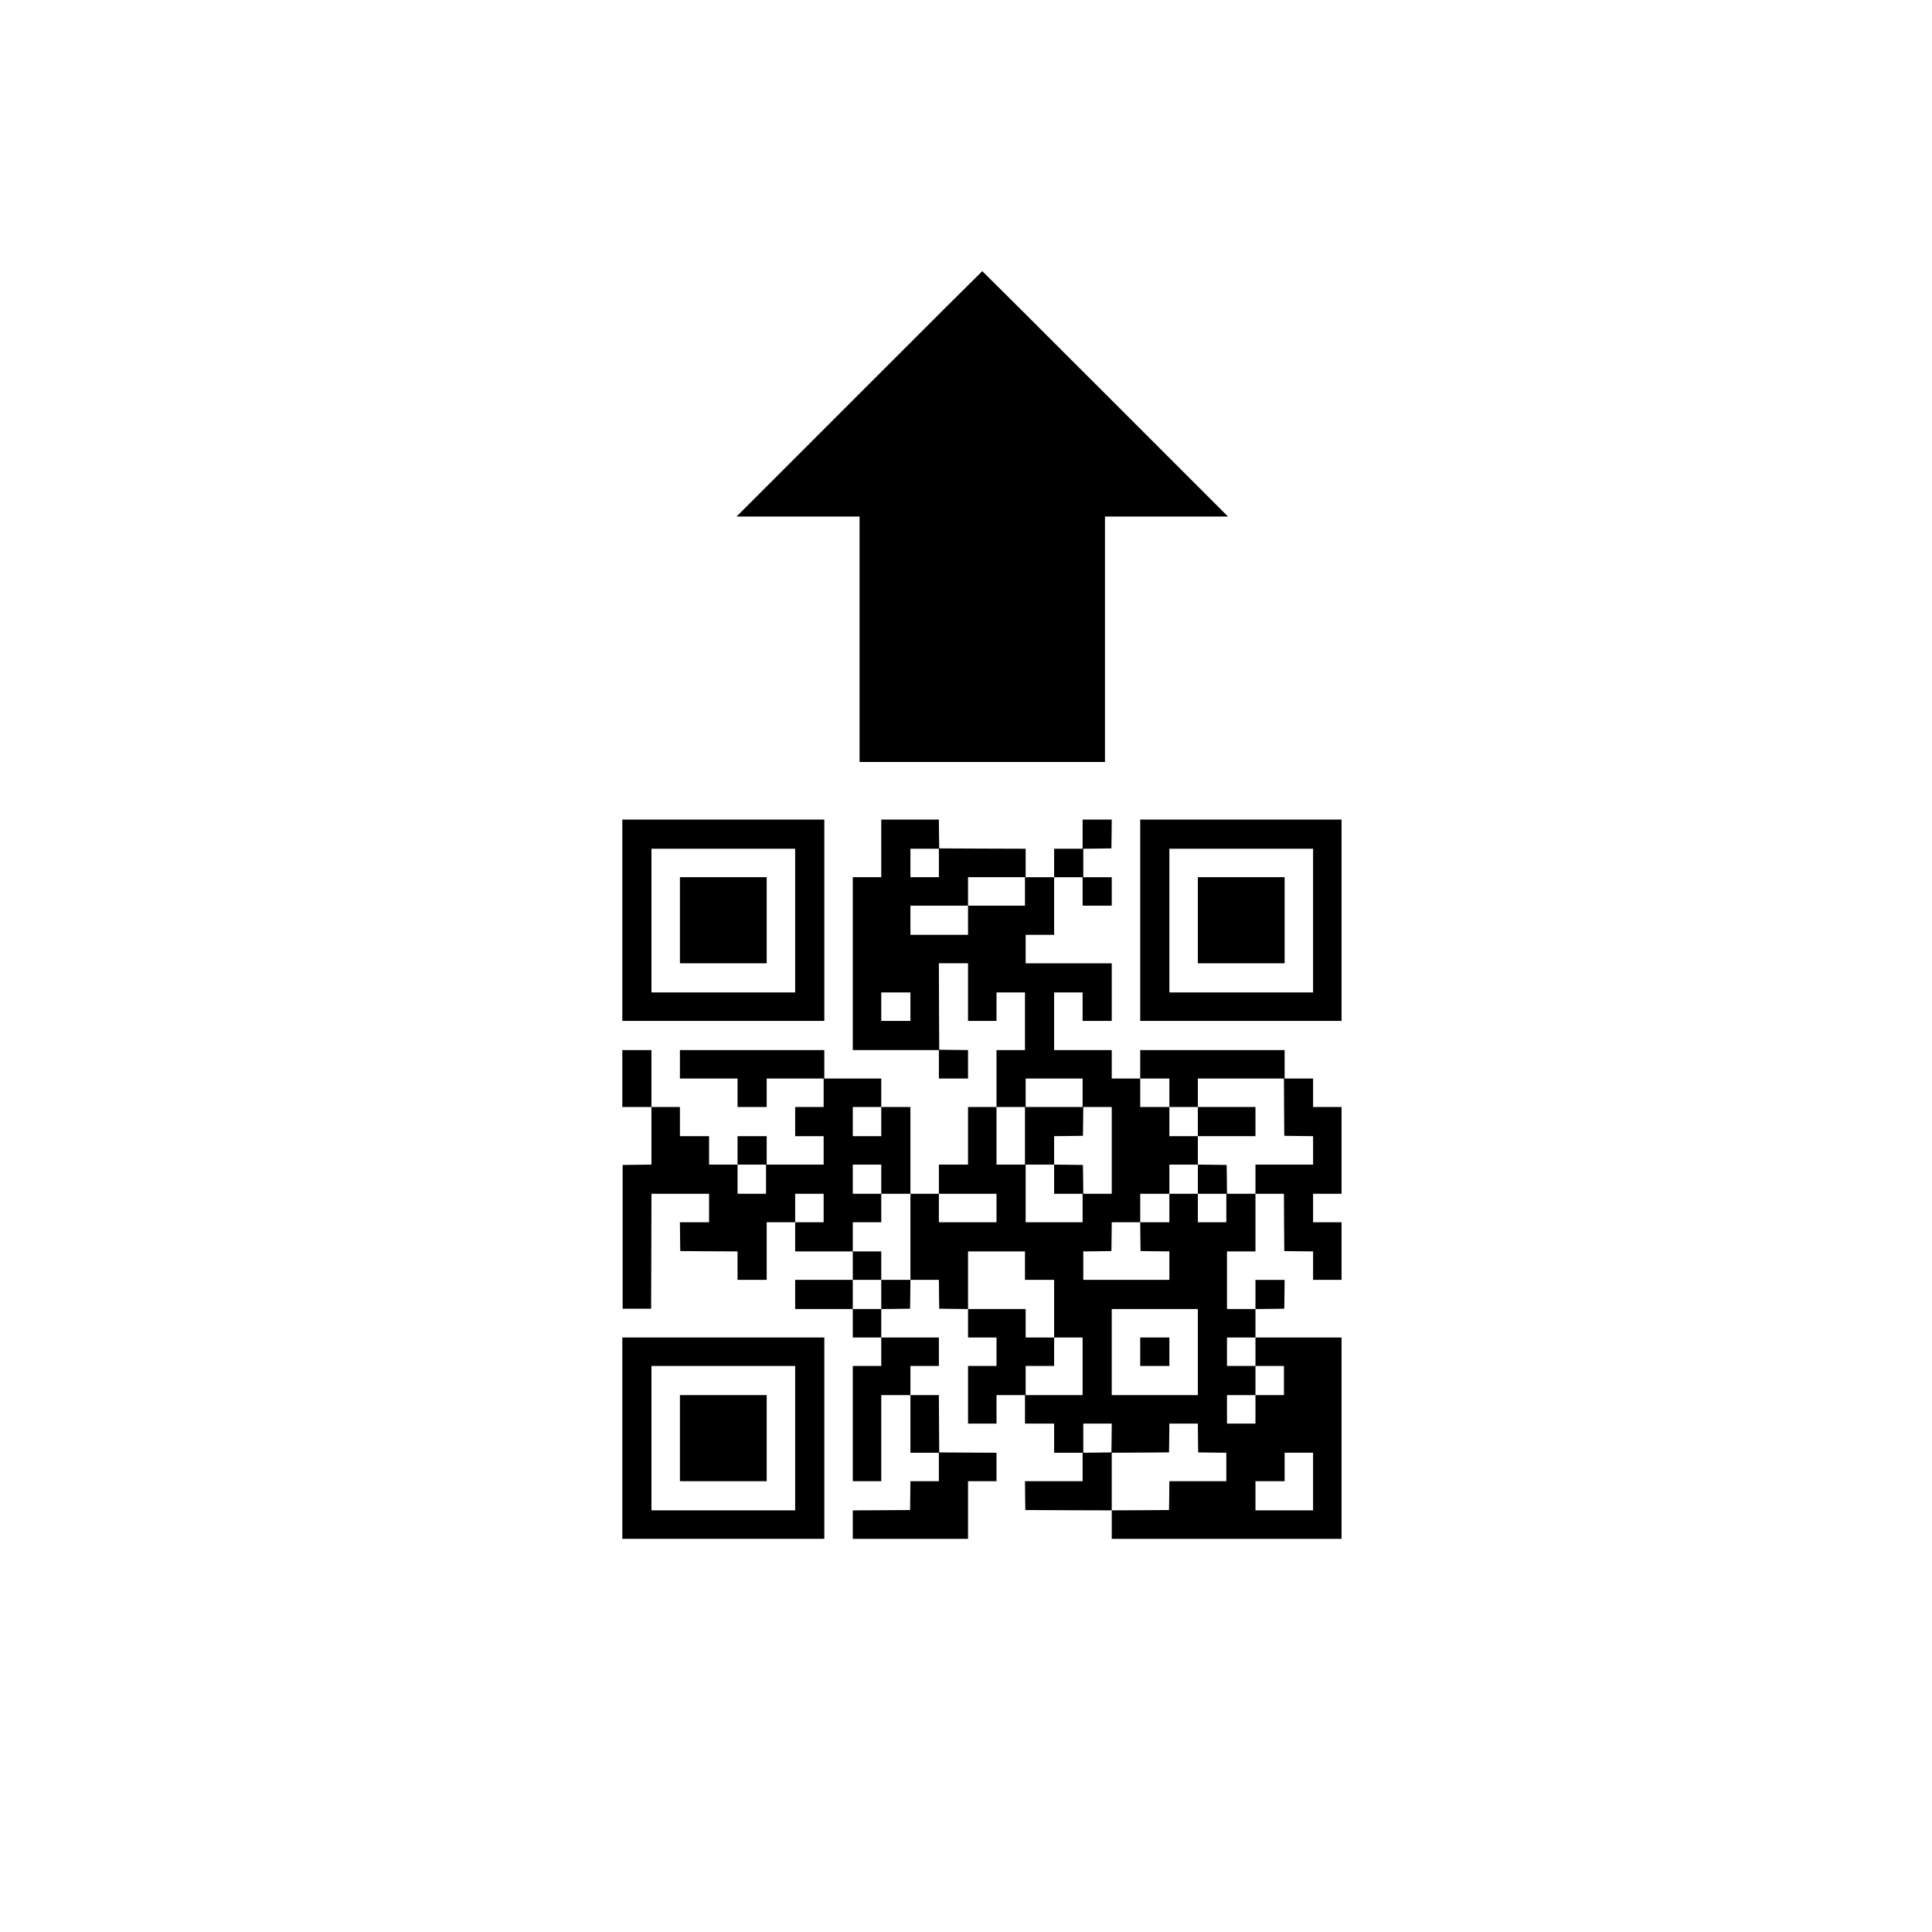 <?xml version="1.0" standalone="no"?>
<!DOCTYPE svg PUBLIC "-//W3C//DTD SVG 20010904//EN"
 "http://www.w3.org/TR/2001/REC-SVG-20010904/DTD/svg10.dtd">
<svg version="1.0" xmlns="http://www.w3.org/2000/svg"
 width="2850pt" height="2850pt" viewBox="0 0 2850 2850"
 preserveAspectRatio="xMidYMid meet">

<g transform="translate(0,2850) scale(0.1,-0.1)"
fill="#000000" stroke="none">
<path d="M12675 22690 l-1810 -1810 908 0 907 0 0 -1810 0 -1810 1810 0 1810
0 0 1810 0 1810 907 0 908 0 -1810 1810 c-995 996 -1812 1810 -1815 1810 -3 0
-820 -814 -1815 -1810z"/>
<path d="M9180 14925 l0 -1485 1490 0 1490 0 0 1485 0 1485 -1490 0 -1490 0 0
-1485z m2550 -5 l0 -1060 -1060 0 -1060 0 0 1060 0 1060 1060 0 1060 0 0
-1060z"/>
<path d="M10030 14925 l0 -635 640 0 640 0 0 635 0 635 -640 0 -640 0 0 -635z"/>
<path d="M13000 15985 l0 -425 -210 0 -210 0 0 -1275 0 -1275 635 0 635 0 0
-210 0 -210 215 0 215 0 0 210 0 210 -212 2 -213 3 -3 638 -2 637 215 0 215 0
0 -425 0 -425 210 0 210 0 0 210 0 210 210 0 210 0 0 -425 0 -425 -210 0 -210
0 0 -420 0 -420 -210 0 -210 0 0 -425 0 -425 -215 0 -215 0 0 -215 0 -215
-210 0 -210 0 0 640 0 640 -215 0 -215 0 0 210 0 210 -420 0 -420 0 0 210 0
210 -1065 0 -1065 0 0 -210 0 -210 425 0 425 0 0 -210 0 -210 215 0 215 0 0
210 0 210 420 0 420 0 0 -210 0 -210 -210 0 -210 0 0 -215 0 -215 210 0 210 0
0 -210 0 -210 -420 0 -420 0 0 210 0 210 -215 0 -215 0 0 -210 0 -210 -210 0
-210 0 0 210 0 210 -215 0 -215 0 0 215 0 215 -210 0 -210 0 0 420 0 420 -215
0 -215 0 0 -420 0 -420 215 0 215 0 0 -425 0 -425 -212 -2 -213 -3 0 -1060 0
-1060 210 0 210 0 3 848 2 847 425 0 425 0 0 -210 0 -210 -215 0 -215 0 2
-212 3 -213 423 -3 422 -2 0 -210 0 -210 215 0 215 0 0 425 0 425 210 0 210 0
0 -215 0 -215 425 0 425 0 0 -210 0 -210 -425 0 -425 0 0 -215 0 -215 425 0
425 0 0 -210 0 -210 210 0 210 0 0 -210 0 -210 -210 0 -210 0 0 -850 0 -850
210 0 210 0 0 635 0 635 215 0 215 0 0 -425 0 -425 210 0 210 0 0 -210 0 -210
-210 0 -210 0 -2 -212 -3 -213 -422 -3 -423 -2 0 -210 0 -210 850 0 850 0 0
425 0 425 210 0 210 0 0 210 0 210 -422 2 -423 3 -3 422 -2 423 -210 0 -210 0
0 215 0 215 210 0 210 0 0 210 0 210 -425 0 -425 0 0 210 0 210 213 2 212 3 3
213 2 212 210 0 210 0 2 -212 3 -213 213 -3 212 -2 0 -210 0 -210 210 0 210 0
0 -210 0 -210 -210 0 -210 0 0 -425 0 -425 210 0 210 0 0 210 0 210 210 0 210
0 0 -210 0 -210 215 0 215 0 0 -215 0 -215 210 0 210 0 0 -210 0 -210 -425 0
-425 0 2 -213 3 -212 638 -3 637 -2 0 -210 0 -210 1695 0 1695 0 0 1485 0
1485 -635 0 -635 0 0 210 0 210 213 2 212 3 3 213 2 212 -215 0 -215 0 0 -215
0 -215 -210 0 -210 0 0 425 0 425 210 0 210 0 0 425 0 425 210 0 210 0 2 -422
3 -423 213 -3 212 -2 0 -210 0 -210 210 0 210 0 0 425 0 425 -210 0 -210 0 0
210 0 210 210 0 210 0 0 640 0 640 -210 0 -210 0 0 210 0 210 -210 0 -210 0 0
210 0 210 -1065 0 -1065 0 0 -210 0 -210 -210 0 -210 0 0 210 0 210 -425 0
-425 0 0 425 0 425 210 0 210 0 0 -210 0 -210 215 0 215 0 0 425 0 425 -635 0
-635 0 0 210 0 210 210 0 210 0 0 425 0 425 210 0 210 0 0 -210 0 -210 215 0
215 0 0 210 0 210 -210 0 -210 0 0 210 0 210 208 2 207 3 3 213 2 212 -215 0
-215 0 0 -215 0 -215 -210 0 -210 0 0 -210 0 -210 -210 0 -210 0 0 210 0 210
-637 2 -638 3 -3 213 -2 212 -425 0 -425 0 0 -425z m850 -215 l0 -210 -210 0
-210 0 0 210 0 210 210 0 210 0 0 -210z m1270 -420 l0 -210 -420 0 -420 0 0
-215 0 -215 -425 0 -425 0 0 215 0 215 425 0 425 0 0 210 0 210 420 0 420 0 0
-210z m-1690 -1700 l0 -210 -215 0 -215 0 0 210 0 210 215 0 215 0 0 -210z
m2540 -1270 l0 -210 -420 0 -420 0 0 210 0 210 420 0 420 0 0 -210z m1280 0
l0 -210 210 0 210 0 0 210 0 210 635 0 635 0 2 -422 3 -423 213 -3 212 -2 0
-210 0 -210 -425 0 -425 0 0 -215 0 -215 -210 0 -210 0 -2 213 -3 212 -212 3
-213 2 0 -215 0 -215 210 0 210 0 0 -210 0 -210 -210 0 -210 0 0 210 0 210
-210 0 -210 0 0 -210 0 -210 -215 0 -215 0 2 -212 3 -213 213 -3 212 -2 0
-210 0 -210 -635 0 -635 0 0 210 0 210 208 2 207 3 3 213 2 212 210 0 210 0 0
210 0 210 215 0 215 0 0 215 0 215 210 0 210 0 0 210 0 210 -210 0 -210 0 0
215 0 215 -215 0 -215 0 0 210 0 210 215 0 215 0 0 -210z m-4250 -425 l0 -215
-210 0 -210 0 0 215 0 215 210 0 210 0 0 -215z m2120 -210 l0 -425 -210 0
-210 0 0 425 0 425 210 0 210 0 0 -425z m1280 -215 l0 -640 -210 0 -210 0 -2
213 -3 212 -212 3 -213 2 0 -215 0 -215 210 0 210 0 0 -210 0 -210 -420 0
-420 0 0 425 0 425 210 0 210 0 0 210 0 210 213 2 212 3 3 213 2 212 210 0
210 0 0 -640z m-5100 -425 l0 -215 -210 0 -210 0 0 215 0 215 210 0 210 0 0
-215z m1700 0 l0 -215 215 0 215 0 0 -635 0 -635 -215 0 -215 0 0 -215 0 -215
-210 0 -210 0 0 215 0 215 210 0 210 0 0 210 0 210 -210 0 -210 0 0 215 0 215
210 0 210 0 0 210 0 210 -210 0 -210 0 0 215 0 215 210 0 210 0 0 -215z m-850
-425 l0 -210 -210 0 -210 0 0 210 0 210 210 0 210 0 0 -210z m2550 0 l0 -210
-425 0 -425 0 0 210 0 210 425 0 425 0 0 -210z m420 -850 l0 -210 215 0 215 0
0 -425 0 -425 210 0 210 0 0 -425 0 -425 -420 0 -420 0 0 215 0 215 210 0 210
0 0 210 0 210 -210 0 -210 0 0 210 0 210 -425 0 -425 0 0 425 0 425 420 0 420
0 0 -210z m2550 -1275 l0 -635 -635 0 -635 0 0 635 0 635 635 0 635 0 0 -635z
m850 5 l0 -210 210 0 210 0 0 -215 0 -215 -210 0 -210 0 0 -210 0 -210 -210 0
-210 0 0 210 0 210 210 0 210 0 0 215 0 215 -210 0 -210 0 0 210 0 210 210 0
210 0 0 -210z m-2122 -1272 l-3 -213 -207 -3 -208 -2 0 215 0 215 210 0 210 0
-2 -212z m1274 0 l3 -213 208 -3 207 -2 0 -210 0 -210 -420 0 -420 0 -2 -212
-3 -213 -422 -3 -423 -2 0 425 0 425 423 2 422 3 3 213 2 212 210 0 210 0 2
-212z m1698 -643 l0 -425 -425 0 -425 0 0 215 0 215 215 0 215 0 0 210 0 210
210 0 210 0 0 -425z"/>
<path d="M17670 11955 l0 -215 425 0 425 0 0 215 0 215 -425 0 -425 0 0 -215z"/>
<path d="M16820 8560 l0 -210 215 0 215 0 0 210 0 210 -215 0 -215 0 0 -210z"/>
<path d="M16820 14925 l0 -1485 1485 0 1485 0 0 1485 0 1485 -1485 0 -1485 0
0 -1485z m2550 -5 l0 -1060 -1060 0 -1060 0 0 1060 0 1060 1060 0 1060 0 0
-1060z"/>
<path d="M17670 14925 l0 -635 640 0 640 0 0 635 0 635 -640 0 -640 0 0 -635z"/>
<path d="M9180 7285 l0 -1485 1490 0 1490 0 0 1485 0 1485 -1490 0 -1490 0 0
-1485z m2550 0 l0 -1065 -1060 0 -1060 0 0 1065 0 1065 1060 0 1060 0 0 -1065z"/>
<path d="M10030 7285 l0 -635 640 0 640 0 0 635 0 635 -640 0 -640 0 0 -635z"/>
</g>
</svg>
